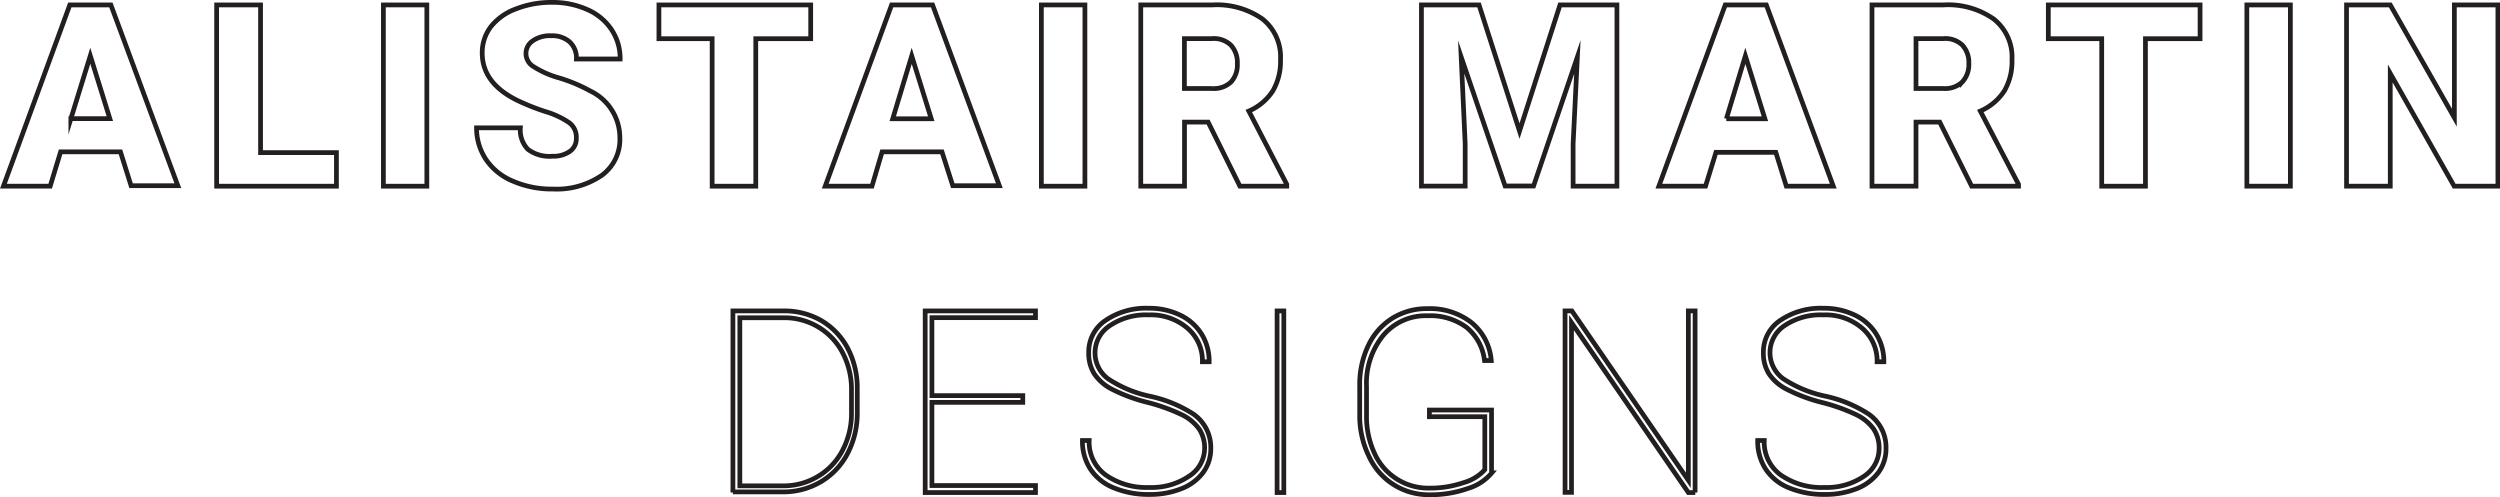 <svg id="a72e72fd-11a3-436e-aa32-35ab442ba62b" data-name="Layer 1" xmlns="http://www.w3.org/2000/svg" width="100%" height="100%" viewBox="0 0 263.57 52.41">
  <title>namecopy3</title>
  <path d="M11.69,0.51H7.36l-7,19.11H5.29L6.39,16H12.7l1.12,3.57h4.93Zm-4.22,12L9.52,5.87l2.06,6.63H7.47Z" transform="translate(0 0.01)" style="fill: none;stroke: #231f20;stroke-miterlimit: 10;stroke-width: 0.5px"/>
  <path d="M27.47,16.08h8v3.54H22.84V0.51h4.63V16.08Z" transform="translate(0 0.01)" style="fill: none;stroke: #231f20;stroke-miterlimit: 10;stroke-width: 0.5px"/>
  <path d="M45,19.62H40.42V0.51H45V19.62Z" transform="translate(0 0.01)" style="fill: none;stroke: #231f20;stroke-miterlimit: 10;stroke-width: 0.5px"/>
  <path d="M60.76,14.55A1.89,1.89,0,0,0,60,12.92a8.9,8.9,0,0,0-2.51-1.17,24,24,0,0,1-2.94-1.17q-3.71-1.82-3.71-5a4.5,4.5,0,0,1,.93-2.8A6,6,0,0,1,54.42.92,10.2,10.2,0,0,1,58.23.24,8.92,8.92,0,0,1,61.92,1a5.85,5.85,0,0,1,2.55,2.11,5.47,5.47,0,0,1,.91,3.1H60.77a2.31,2.31,0,0,0-.72-1.81,2.79,2.79,0,0,0-1.94-.64,3.15,3.15,0,0,0-1.95.54A1.6,1.6,0,0,0,56.23,7,9.94,9.94,0,0,0,59,8.22a17,17,0,0,1,3.25,1.37,5.47,5.47,0,0,1,3.1,4.92,4.67,4.67,0,0,1-1.88,3.95,8.41,8.41,0,0,1-5.18,1.46,10.28,10.28,0,0,1-4.21-.83,6.34,6.34,0,0,1-2.84-2.28,6,6,0,0,1-1-3.34h4.62a2.93,2.93,0,0,0,.79,2.26,3.75,3.75,0,0,0,2.58.73A3,3,0,0,0,60,16,1.62,1.62,0,0,0,60.76,14.55Z" transform="translate(0 0.01)" style="fill: none;stroke: #231f20;stroke-miterlimit: 10;stroke-width: 0.5px"/>
  <path d="M85.42,4.07H79.68V19.62h-4.6V4.07H69.47V0.51h16V4.07H85.42Z" transform="translate(0 0.01)" style="fill: none;stroke: #231f20;stroke-miterlimit: 10;stroke-width: 0.5px"/>
  <path d="M98.32,0.51H94L87,19.62h4.93L93,16h6.31l1.14,3.57h4.91Zm-4.2,12,2-6.63,2.06,6.63H94.12Z" transform="translate(0 0.01)" style="fill: none;stroke: #231f20;stroke-miterlimit: 10;stroke-width: 0.5px"/>
  <path d="M114.38,19.62h-4.59V0.51h4.59V19.62Z" transform="translate(0 0.01)" style="fill: none;stroke: #231f20;stroke-miterlimit: 10;stroke-width: 0.5px"/>
  <path d="M127.37,12.86h-2.49v6.76h-4.61V0.51h7.52A8.39,8.39,0,0,1,133.11,2,5.11,5.11,0,0,1,135,6.28a6.2,6.2,0,0,1-.81,3.3,5.73,5.73,0,0,1-2.53,2.12l4,7.72v0.2h-4.94Zm-2.49-3.54h2.91a2.62,2.62,0,0,0,2-.69,2.67,2.67,0,0,0,.66-1.93,2.7,2.7,0,0,0-.67-1.94,2.59,2.59,0,0,0-2-.7h-2.91V9.32h0Z" transform="translate(0 0.01)" style="fill: none;stroke: #231f20;stroke-miterlimit: 10;stroke-width: 0.5px"/>
  <path d="M155.93,0.51l4.27,13.3,4.27-13.3h6V19.62h-4.62V15.16L166.3,6l-4.62,13.6h-3L154.05,6l0.42,9.15v4.46h-4.61V0.51h6.07Z" transform="translate(0 0.01)" style="fill: none;stroke: #231f20;stroke-miterlimit: 10;stroke-width: 0.5px"/>
  <path d="M186.22,0.51h-4.33l-7,19.11h4.92l1.1-3.57h6.31l1.11,3.57h4.95Zm-4.21,12,2-6.63,2.06,6.63H182Z" transform="translate(0 0.01)" style="fill: none;stroke: #231f20;stroke-miterlimit: 10;stroke-width: 0.5px"/>
  <path d="M208.78,11.7a5.73,5.73,0,0,0,2.53-2.12,6.2,6.2,0,0,0,.81-3.3A5.11,5.11,0,0,0,210.2,2,8.39,8.39,0,0,0,204.88.51h-7.52V19.62H202V12.86h2.5l3.37,6.76h4.94v-0.2Zm-1.9-3.07a2.62,2.62,0,0,1-2,.69H202V4.06h2.9a2.59,2.59,0,0,1,2,.7,2.7,2.7,0,0,1,.67,1.94A2.67,2.67,0,0,1,206.88,8.63Z" transform="translate(0 0.01)" style="fill: none;stroke: #231f20;stroke-miterlimit: 10;stroke-width: 0.5px"/>
  <path d="M231.93,4.07h-5.74V19.62h-4.61V4.07h-5.63V0.51h16V4.07h0Z" transform="translate(0 0.01)" style="fill: none;stroke: #231f20;stroke-miterlimit: 10;stroke-width: 0.5px"/>
  <path d="M241.47,19.62h-4.59V0.51h4.59V19.62Z" transform="translate(0 0.01)" style="fill: none;stroke: #231f20;stroke-miterlimit: 10;stroke-width: 0.5px"/>
  <path d="M263.32,19.62h-4.58L252,7.73V19.62h-4.61V0.51H252l6.76,11.89V0.51h4.59V19.62Z" transform="translate(0 0.01)" style="fill: none;stroke: #231f20;stroke-miterlimit: 10;stroke-width: 0.5px"/>
  <path d="M77.27,51.92V32.77h5.29a7.82,7.82,0,0,1,4,1,7.42,7.42,0,0,1,2.82,2.95,9,9,0,0,1,1,4.25v2.48a9.13,9.13,0,0,1-1,4.31,7.43,7.43,0,0,1-2.8,3,7.76,7.76,0,0,1-4,1.09H77.27v0.07ZM78,33.52V51.21h4.58a7,7,0,0,0,3.66-1,6.84,6.84,0,0,0,2.58-2.73,8.27,8.27,0,0,0,.95-3.89V41.12a8.26,8.26,0,0,0-.91-3.89,6.83,6.83,0,0,0-2.55-2.74,7,7,0,0,0-3.62-1H78v0Z" transform="translate(0 0.01)" style="fill: none;stroke: #231f20;stroke-miterlimit: 10;stroke-width: 0.5px"/>
  <path d="M107.83,42.41H98.25v8.77h10.92v0.74H97.54V32.77h11.63v0.71H98.25V41.7h9.58v0.71Z" transform="translate(0 0.01)" style="fill: none;stroke: #231f20;stroke-miterlimit: 10;stroke-width: 0.5px"/>
  <path d="M127,47.3a3.61,3.61,0,0,0-.57-2.07,4.84,4.84,0,0,0-1.8-1.5,19.37,19.37,0,0,0-3.71-1.33A17.44,17.44,0,0,1,117.18,41a4.92,4.92,0,0,1-1.82-1.61,4.11,4.11,0,0,1-.58-2.23,4,4,0,0,1,1.76-3.38,7.55,7.55,0,0,1,4.58-1.29,7.42,7.42,0,0,1,3.3.72,5.36,5.36,0,0,1,2.26,2,5.43,5.43,0,0,1,.8,2.92h-0.71a4.52,4.52,0,0,0-1.58-3.54,5.92,5.92,0,0,0-4.08-1.4A6.81,6.81,0,0,0,117,34.33a3.41,3.41,0,0,0-.2,5.58,12.77,12.77,0,0,0,4.46,1.86,13.76,13.76,0,0,1,4.55,1.87,4.27,4.27,0,0,1,1.84,3.62,4.2,4.2,0,0,1-.81,2.55,5.18,5.18,0,0,1-2.31,1.71,8.92,8.92,0,0,1-3.36.6,9.61,9.61,0,0,1-3.73-.69,5.3,5.3,0,0,1-2.49-2,5.36,5.36,0,0,1-.83-3h0.71a4.27,4.27,0,0,0,1.76,3.65,7.52,7.52,0,0,0,4.58,1.3,7,7,0,0,0,4.13-1.15A3.51,3.51,0,0,0,127,47.3Z" transform="translate(0 0.01)" style="fill: none;stroke: #231f20;stroke-miterlimit: 10;stroke-width: 0.5px"/>
  <path d="M135.35,51.92h-0.71V32.77h0.71V51.92Z" transform="translate(0 0.01)" style="fill: none;stroke: #231f20;stroke-miterlimit: 10;stroke-width: 0.5px"/>
  <path d="M157.28,49.84a5.23,5.23,0,0,1-2.53,1.65,11.65,11.65,0,0,1-4,.66,6.9,6.9,0,0,1-6.4-4,9.73,9.73,0,0,1-1-4.28V40.62a9.51,9.51,0,0,1,.91-4.21,6.78,6.78,0,0,1,2.55-2.88,6.86,6.86,0,0,1,3.69-1A7.12,7.12,0,0,1,155.14,34a5.75,5.75,0,0,1,2.08,4h-0.71a5.29,5.29,0,0,0-1.9-3.5,6.45,6.45,0,0,0-4.11-1.22,5.85,5.85,0,0,0-4.66,2.06,8,8,0,0,0-1.77,5.42v3a9.23,9.23,0,0,0,.83,4,6.21,6.21,0,0,0,5.82,3.69,10.85,10.85,0,0,0,3.56-.57,4.76,4.76,0,0,0,2.26-1.37V43.92H150.7v-0.7h6.55v6.62h0Z" transform="translate(0 0.01)" style="fill: none;stroke: #231f20;stroke-miterlimit: 10;stroke-width: 0.5px"/>
  <path d="M178.73,51.92H178L165.68,34v17.9H165V32.77h0.72L178,50.63V32.77h0.71V51.92Z" transform="translate(0 0.01)" style="fill: none;stroke: #231f20;stroke-miterlimit: 10;stroke-width: 0.5px"/>
  <path d="M198.11,47.3a3.61,3.61,0,0,0-.57-2.07,4.84,4.84,0,0,0-1.8-1.5A19.37,19.37,0,0,0,192,42.4,17.44,17.44,0,0,1,188.31,41a4.92,4.92,0,0,1-1.82-1.61,4.11,4.11,0,0,1-.58-2.23,4,4,0,0,1,1.76-3.38,7.55,7.55,0,0,1,4.58-1.29,7.42,7.42,0,0,1,3.3.72,5.36,5.36,0,0,1,2.26,2,5.43,5.43,0,0,1,.8,2.92H197.9a4.52,4.52,0,0,0-1.58-3.54,5.92,5.92,0,0,0-4.08-1.4,6.81,6.81,0,0,0-4.08,1.12,3.41,3.41,0,0,0-.2,5.58,12.77,12.77,0,0,0,4.46,1.86A13.76,13.76,0,0,1,197,43.64a4.27,4.27,0,0,1,1.84,3.62,4.2,4.2,0,0,1-.81,2.55,5.18,5.18,0,0,1-2.31,1.71,8.92,8.92,0,0,1-3.36.6,9.61,9.61,0,0,1-3.73-.69,5.3,5.3,0,0,1-2.49-2,5.36,5.36,0,0,1-.83-3H186a4.27,4.27,0,0,0,1.76,3.65,7.52,7.52,0,0,0,4.58,1.3,7,7,0,0,0,4.13-1.15A3.51,3.51,0,0,0,198.11,47.3Z" transform="translate(0 0.01)" style="fill: none;stroke: #231f20;stroke-miterlimit: 10;stroke-width: 0.5px"/>
</svg>
